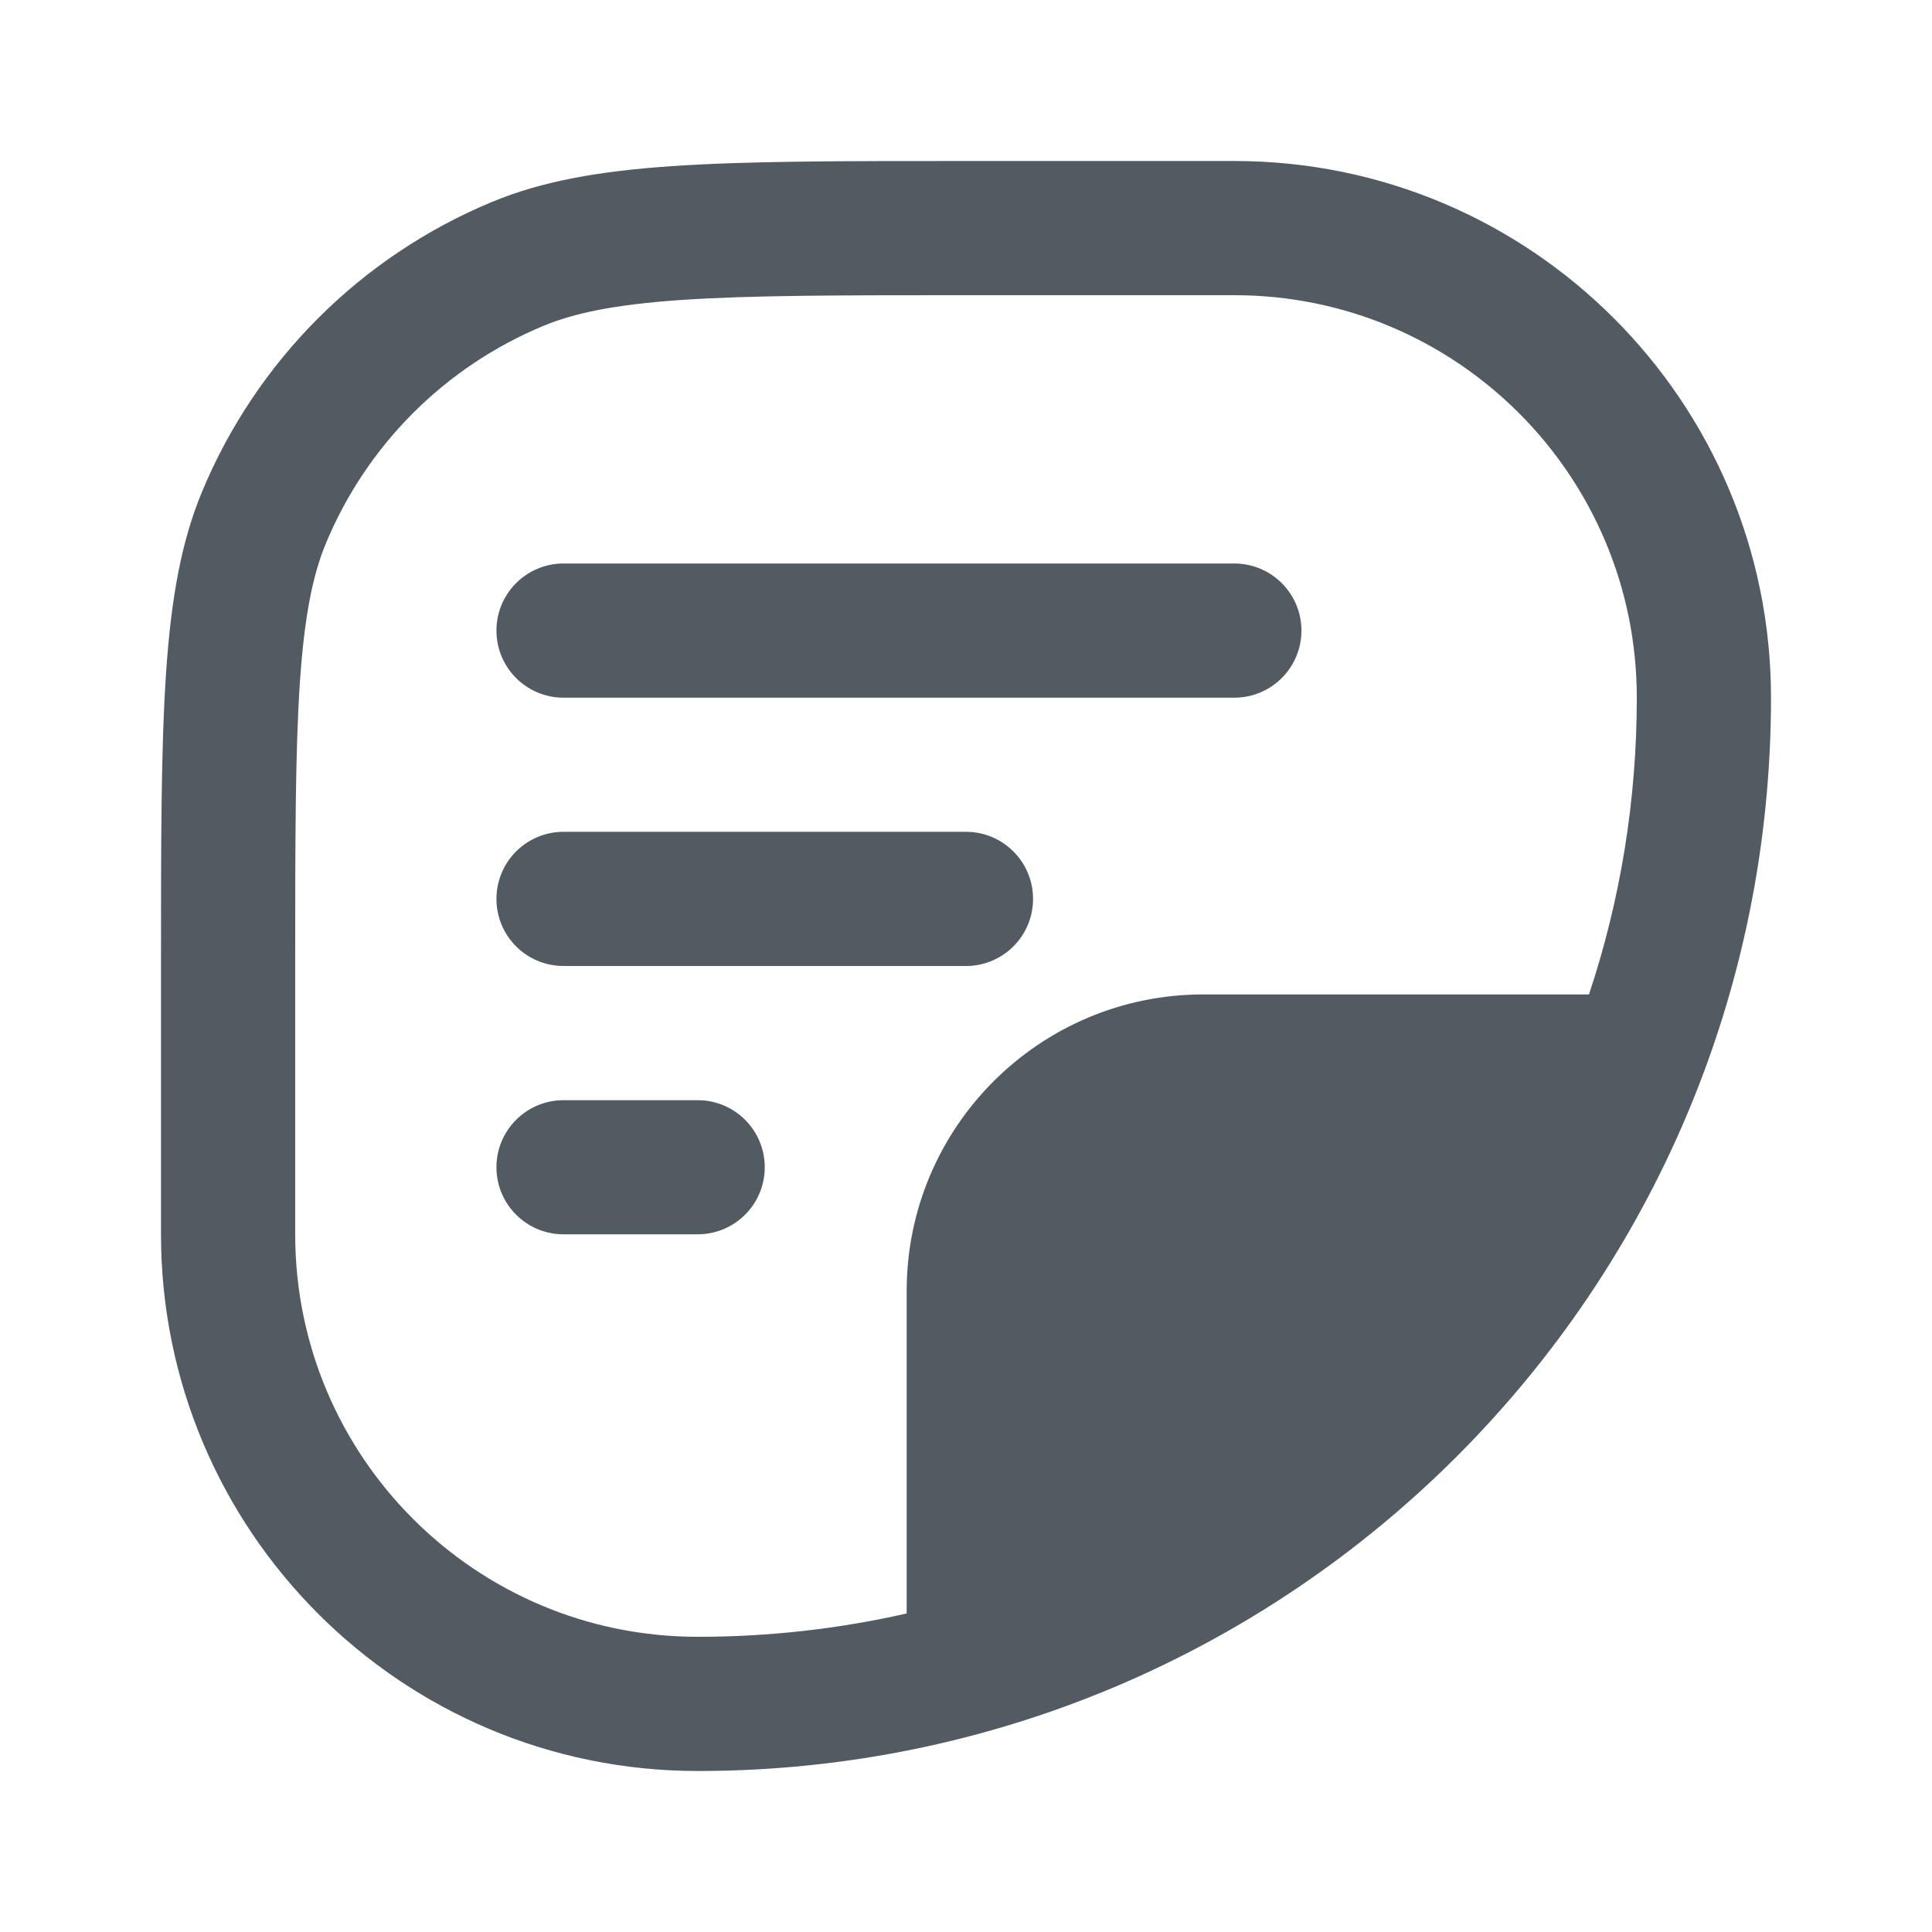 <svg  viewBox="0 0 24 24" fill="none" xmlns="http://www.w3.org/2000/svg">
<path fill-rule="evenodd" clip-rule="evenodd" d="M12 3.667H15.333C18.095 3.667 20.333 5.905 20.333 8.667C20.333 9.955 20.125 11.194 19.739 12.353H14.949C12.913 12.353 11.263 14.003 11.263 16.038V20.043C10.428 20.233 9.559 20.333 8.667 20.333C5.905 20.333 3.667 18.095 3.667 15.333V12C3.667 10.424 3.668 9.326 3.726 8.466C3.784 7.621 3.892 7.129 4.047 6.753C4.555 5.528 5.528 4.555 6.753 4.047C7.129 3.892 7.621 3.784 8.466 3.726C9.326 3.668 10.424 3.667 12 3.667ZM2 12C2 8.894 2 7.341 2.507 6.115C3.184 4.482 4.482 3.184 6.115 2.507C7.341 2 8.894 2 12 2H15.333C19.015 2 22 4.985 22 8.667C22 16.03 16.03 22 8.667 22C4.985 22 2 19.015 2 15.333V12Z" fill="#535B62"/>
<path d="M6.167 7.833C6.167 7.373 6.54 7 7 7H15.333C15.793 7 16.167 7.373 16.167 7.833C16.167 8.294 15.793 8.667 15.333 8.667H7C6.54 8.667 6.167 8.294 6.167 7.833Z" fill="#535B62"/>
<path d="M6.167 11.167C6.167 10.706 6.54 10.333 7 10.333H12C12.46 10.333 12.833 10.706 12.833 11.167C12.833 11.627 12.46 12 12 12H7C6.54 12 6.167 11.627 6.167 11.167Z" fill="#535B62"/>
<path d="M6.167 14.5C6.167 14.04 6.54 13.667 7 13.667H8.667C9.127 13.667 9.5 14.04 9.5 14.5C9.5 14.96 9.127 15.333 8.667 15.333H7C6.54 15.333 6.167 14.96 6.167 14.5Z" fill="#535B62"/>
</svg>

